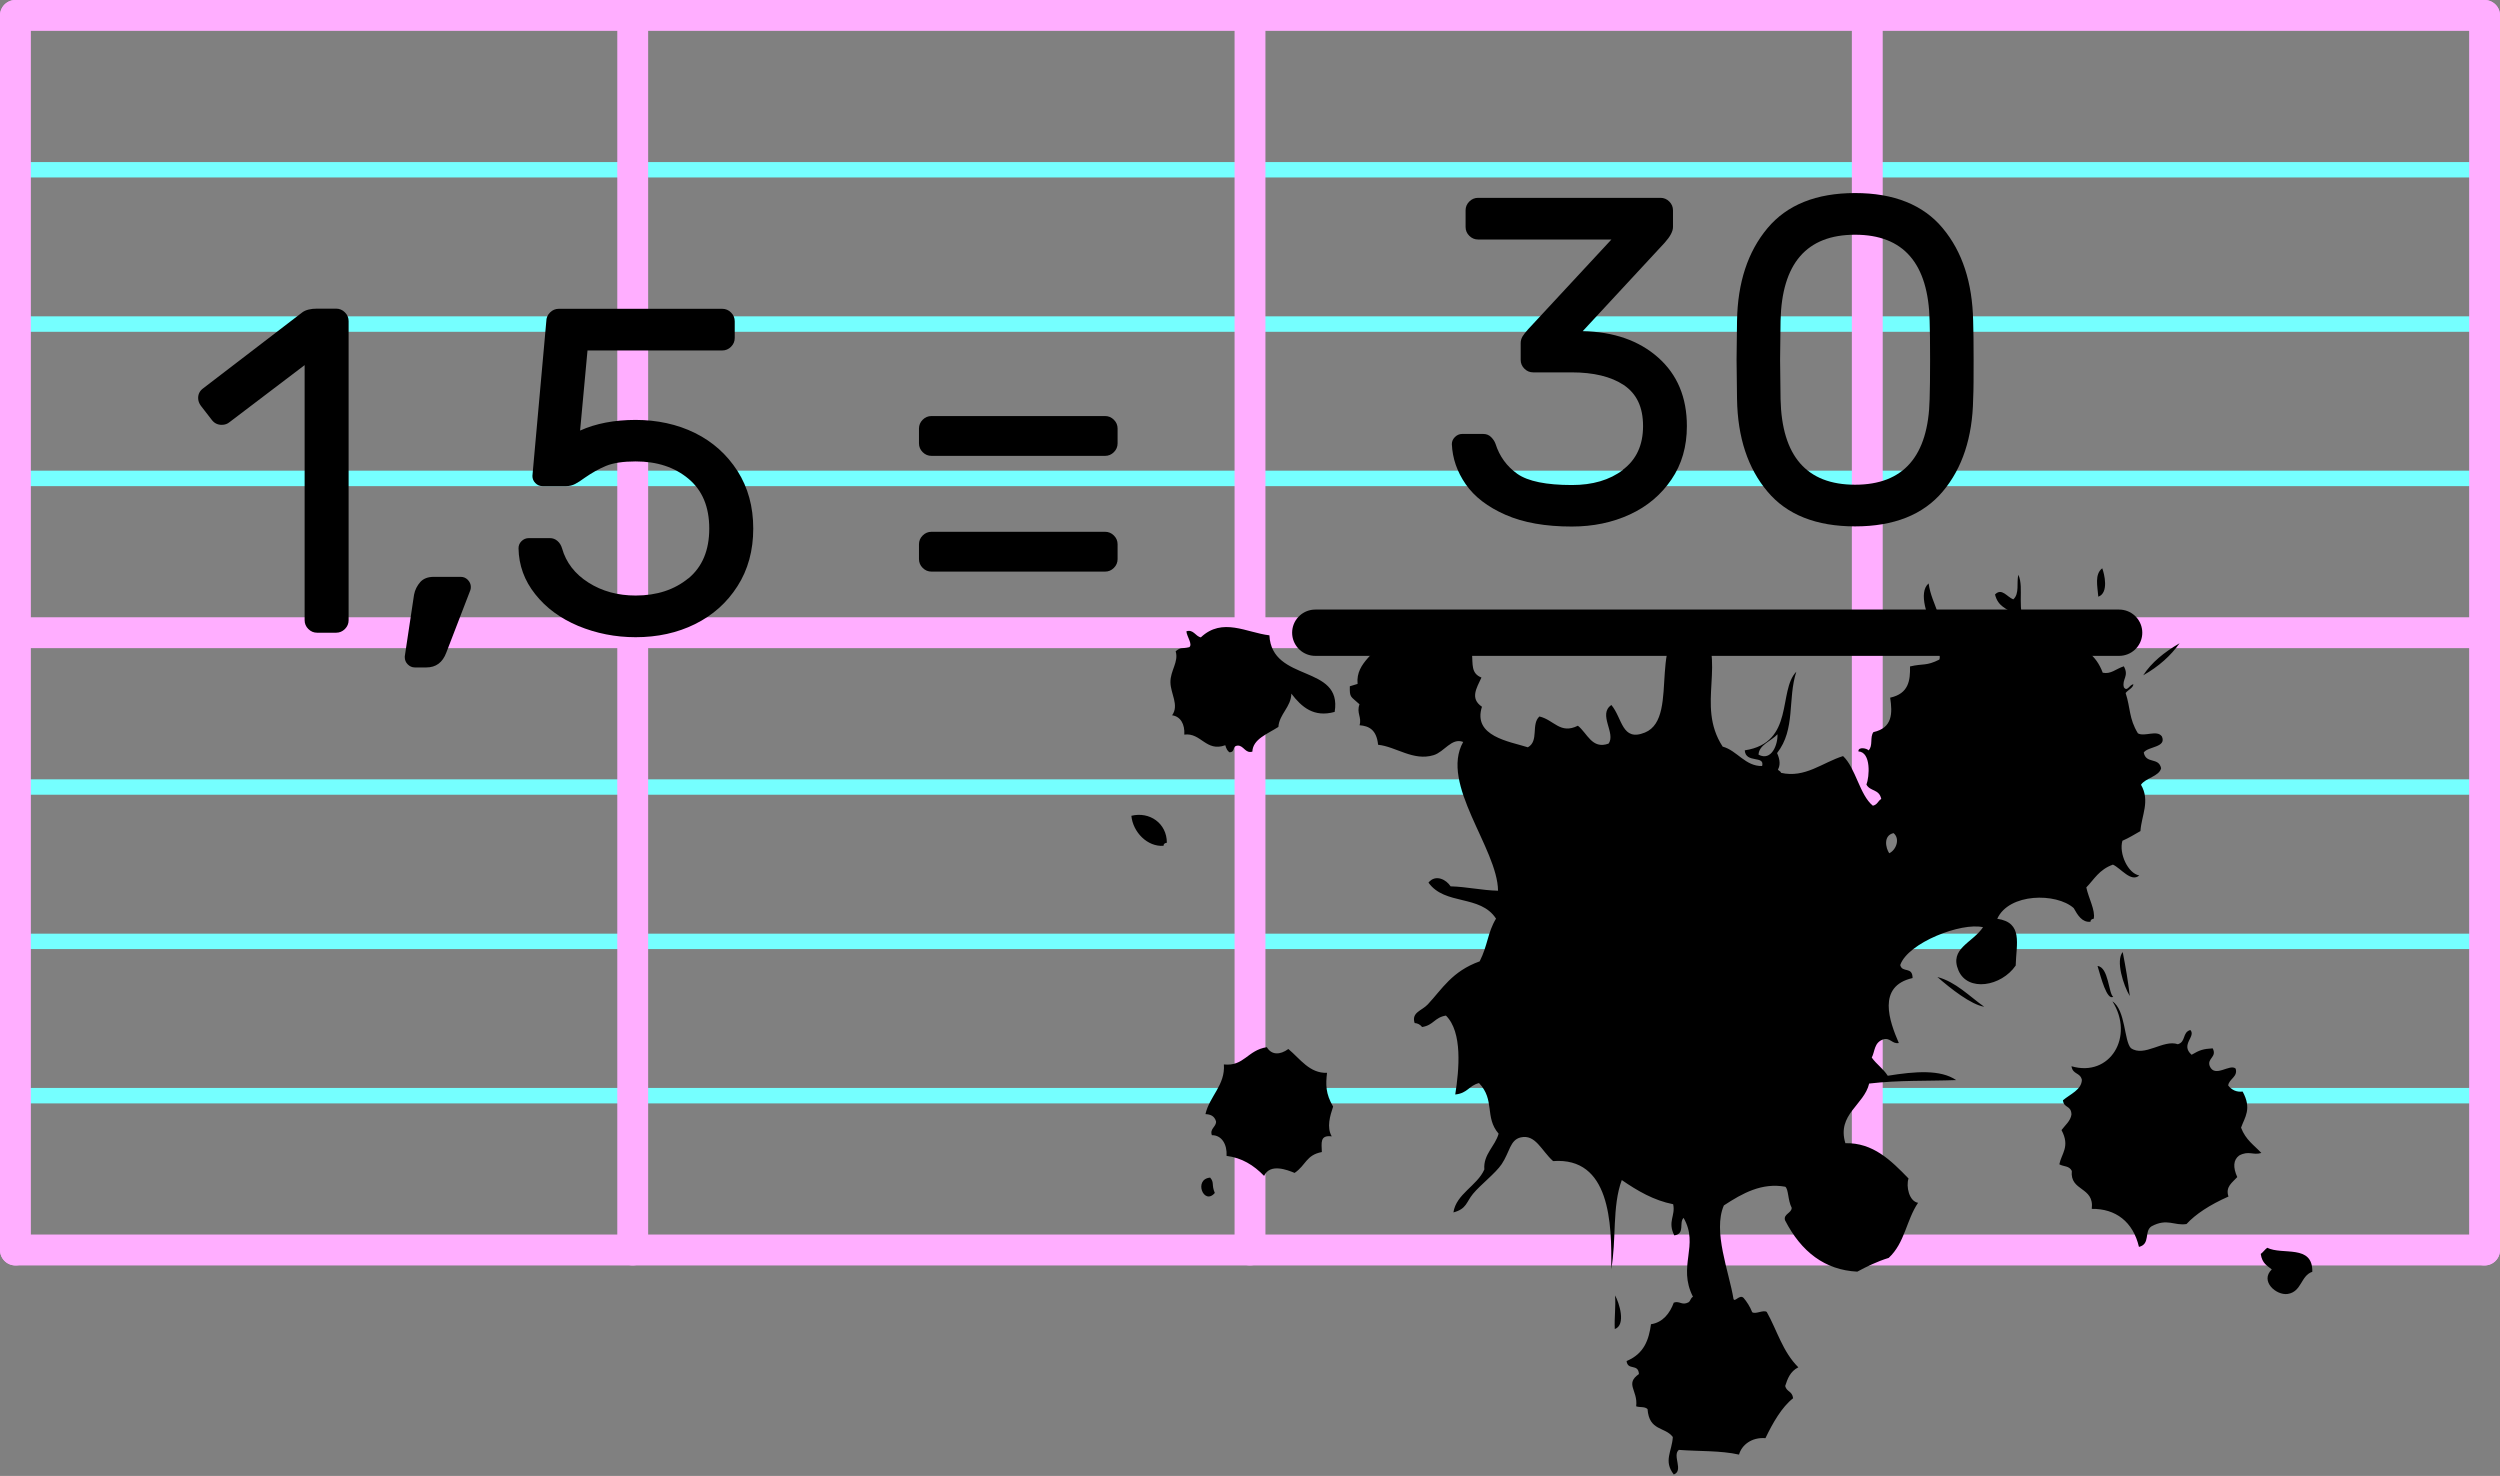 <?xml version="1.0" encoding="UTF-8"?>
<svg xmlns="http://www.w3.org/2000/svg" xmlns:xlink="http://www.w3.org/1999/xlink" viewBox="0 0 162 95.64">
  <rect x="0" y="0" width="162" height="95.64" fill="#808080" stroke="none"/>
  <defs>
    <style>
      .cls-1 {
        fill-rule: evenodd;
      }

      .cls-1, .cls-2 {
        stroke-width: 0px;
      }

      .cls-3 {
        stroke: #75ffff;
      }

      .cls-3, .cls-4 {
        stroke-linejoin: round;
      }

      .cls-3, .cls-4, .cls-5 {
        fill: none;
        stroke-linecap: round;
      }

      .cls-4 {
        stroke: #ffaeff;
        stroke-width: 2px;
      }

      .cls-5 {
        stroke: #000;
        stroke-miterlimit: 10;
        stroke-width: 3px;
      }
    </style>
    <symbol id="Saleté_groupe_vectoriel_11" data-name="Saleté groupe vectoriel 11" viewBox="0 0 160.56 177.34">
      <path class="cls-1" d="m68.92,1.88c.56-2.69-4.08-2.32-2.6,0,1.44-.16,1.62.45,2.6,0Zm-1.3,18.52c1.38.39,2.77.46,1.95,2.27,1.66-.38,3.27.71,4.55,1.62,2.36-.57,3.78-.11,5.52.65.73-2.74,3.43-3.5,5.52-4.87-.55-1.57-.17-2.89,1.3-3.25.44-3.17-1.94-4.44-.65-7.47-3.27-.73-4.27-3.75-6.83-5.2-.26.72-.65,1.3-1.62,1.3-.88-.2-.81-1.36-1.95-1.3-.44,1.53-2.15,1.95-3.9,1.3-1,2.25-2.72,3.78-4.87,4.87,1.69,1.53-.14,3.85-.98,4.87.66,2.14,2.23,2.61,1.95,5.2Zm55.24-9.42c3.03.92,5.69-1.21,5.85-4.23-2.61-.53-5.6,1.02-6.17,3.57.25.07.38.27.32.65Zm29.25,12.67c.07-1.19.45-1.25,0-2.27-1.8,0-2.73-1.74-4.55-2.27-1.75-.52-3.98.3-5.2-1.3-.58,1.25-1.97,1.57-3.57.98-.44,2.7-3.76,2.52-3.58,5.85-.57-.02-1.01.07-1.3.32-.24,1,.89.62.65,1.62-.29.91-1.61.77-1.62,1.95,1.93.67,2.02,3.18,2.6,5.2,1.96.75,2.49,2.92,4.55,3.58-2.6.97-4.79,2.36-4.88,5.85,7.05,3.49,7.47-8.37,14.95-6.5,1.49-3.41,5.06-6.41,2.92-10.72.41-.79,1.64-.75,1.62-1.95-.78-.2-2.36.41-2.6-.32ZM31.55,59.07c-1.85-.42-3.37-1.17-5.2-1.63.08,1.98,3.91,1.93,5.2,1.63Zm125.43,26.64c.89,1.16,3.57.66,3.58-.98-.74-1.69-3.62-.88-3.58.98Zm-111.46,54.91c-1.39-.2-1.33,1.06-2.6.97-1.53-.53-1.65-2.46-2.27-3.9-1.33-.24-1.12,1.05-2.6.65-.97-.44-1.35-1.47-1.95-2.28-2.98.59-3.64-1.12-5.2-1.95-.57.51-.67,1.49-1.62,1.62-3.11-1.3-3.47,2.79-6.82,1.3-1.07,3.71-3.94,5.8-8.12,5.52-.12,1.96,2.2,1.49,2.6,2.93.56,2.84-1.03,3.52-1.3,5.52,1.08,1.82,1.88,4.49,2.28,7.8,1.68-.05,1.98,1.27,2.6,2.28,1.73-.22,2.84.19,3.25,1.3.36,1.76-.66,2.16-.65,3.57,1.54-.74,2.74-1.81,4.88-1.95,1.43,1.05,2.38,2.6,5.52,1.95.18-1.01.77-1.61,1.62-1.95.99.42.87,1.95,2.27,1.95,1.08-.65-.53-3.69,1.62-3.9,1.36-.06,1.01,1.59,2.6,1.3.36-1.49.36-2.09,0-3.57,2.14-1.32,2.61,1.6,3.9.97,0-1.4-1.62-1.2-1.62-2.6,1.48-2-.48-5.83,1.62-7.47,1.44-.72,6.13.99,8.12-.65-6.53,1.79-11.7-3.98-8.12-9.42Zm73.77-.65c1.62,2.36,4.19.73,7.8,1.3-.92-2.1-5.29-1.8-7.8-1.3Zm-65.64,13c2.29.42,4.69.73,7.15.98-.98-1.52-5.23-1.47-7.15-.98Zm-49.07,9.1c-1.25-2.44-4.28-.53-4.55,1.3-.34,2.29,2.23,2.89,2.27,4.87,4.29,1.4,3.95-3.86,5.85-5.85-.17-.48-.48-.82-.65-1.3-1.54-.24-2.14.46-2.92.98Zm112.44,4.87c.08,1.85,3.29,2.02,4.22,1.95-.57-1.49-2.54-1.58-4.22-1.95Zm-11.05,10.4c-.66-2.81-1.66-5.27-3.25-7.15.63,2.84,1.74,5.19,3.25,7.15Zm32.5-129.32v-1.3c-1.81-.59-1.53-.35-3.25.65-1.22-.92-2.09-.22-3.25-.98-.55,1.4-1.47,2.43-3.9,1.95-1.13,2.69-4.24,4.67-4.23,8.12,0,1.82,1.9,3.62.65,5.2-5.38-5.65-18.11.31-24.7-1.62.83-2.52,2.08-4.64,2.92-7.15,1.21-.32,2.65-1.73,1.62-3.25-4.36,1.48-4.25,7.45-8.77,8.77-1.76-1.97-3.73-2.52-5.85-4.55-.24-4.77-2.51-7.11-4.22-10.07-.71-1.22-.44-2.95-2.27-2.92-.18.47-.51.79-.97.97-.26,1.88.9,2.35.65,4.23-3.34,1.82-8.99-.5-12.67-2.28-.39,2.02.74,2.51.65,4.22-3.39,1.72-5.53-.77-8.77.65-1.79-1.13-2.47-3.38-4.87-3.9-2.17-1.84-2.47-5.54-5.2-6.82-.08,2.22,1,2.47,1.95,3.9,1.08,1.63,2.12,4.45,3.25,5.85,1.48,1.82,3.37,2.43,3.25,4.22-.17,2.46-3.03,2.58-5.2,3.9-2.03,9-12.3,6.23-19.5,3.9,4.2,2.19,9.7,3.08,13.32,5.85-2.41,1.92-4.67,4-6.17,6.82-1.91-.15-2.39-1.72-4.88-1.3-.29,1.8,1.75,1.28,2.27,2.27-5.04,1.16-7.11-3.24-12.67-2.27-.08-.46-.54-.55-.65-.98-.21-1.19.7-1.25.65-2.27-1.44-1.08-2.56-2.62-2.27-4.55-2.3-1.06-4.26-2.46-4.55-5.52-1.59-.29-.88,1.72-2.6,1.3-.88-2.7-2.48-.89-4.87-1.95-.38.49-.4,1.33-.97,1.63-3.51-.8-3.53,1.89-5.52,2.6-2.21-.82-3.25-2.61-5.85-1.62.09,1.75,3.06.62,3.57,1.95-1.19,3.04-2.04,6.41-3.57,9.1,1.35.85,2.13,2.77,1.3,4.87,2.02,1.85,4.06,4.02,4.88,6.17,1.19.21,1.25-.7,2.27-.65,1.02.71,2.02,1.45,2.28,2.92,3.16-1.7,6.69-1.54,10.07-2.28.54-.43.11-1.84.65-2.27,1-.08,1.84-.33,2.6-.65.83-.41-.3-1.59.33-1.62,4.45.6,11.46-.05,14.95,2.92,1.02,3.5,1.76,6.96,0,10.4-.56.4-2.16-.25-3.57,0-.83-.25-.55-1.62-1.62-1.62-5.68,1.03-9.59,3.84-11.37,8.77.34,1.72.64,3.48.65,5.52,1.55,3.21,5.02,4.51,7.15,7.15.66-1.32,3.11-1.11,4.22-.33,3.65-1.87,7.24-3.81,8.45-8.12,4.87,0,5.03,4.72,8.12,6.5-.88,4.85-2.37,9.11-3.57,13.65,2.39-1.92,3.29-5.9,3.9-10.4,1.35-.38,2.28-1.19,3.57-1.62.82.8,2.2,1.05,2.28,2.6.03,1.22-1.19,1.19-1.3,2.28,3.78-.42,9.85-.77,9.42,5.2,1.86.56,1.23-1.38,2.6-1.3,3.09,2.25,3.77,11.49,1.95,14.62-1.95-2.42-1.69-6.26-5.53-5.85-3.81.4-4.52,5.88-1.95,9.1,3.32,1.1,6.29,3.22,8.12-.65,3.44,3.03,1.27,10.38-1.95,12.35-1.33.29-2.63.62-2.92,1.95.25.07.38.27.32.65,1.17.68,3.51.17,5.2.33.89,1.61,2.16,2.82,2.28,5.2-.91,1.05-3.66,1.96-2.92,3.57.85-1.66,4.39-2.14,6.17-.97.13,1.17.42,2.18.65,3.25,2.34.87,4.2,2.97,7.15,2.27.84,1,.44,3.24,1.62,3.9,1.88.15,1.31-2.16,3.25-1.95.76.97-.33,3.8,1.63,3.57,1.31-.42.72-2.74,1.62-3.57,2.72-.71,4.3.06,6.82,0,.38.49.4,1.33.98,1.62.19-.58-.95-1.35,0-1.62,1.36.05,1.45,1.37,3.25.98-.03-1.39-.65-2.38,0-3.57,6.24-.37,6.84-6.37,10.07-9.75,3.98-.72,6.63,1.6,9.1,1.3-1.15-.69-3-.68-3.58-1.95.68-.87,2.38-1.22,1.62-2.6-2.07-.12-2.71,1.19-3.9,1.95-1.03-.7-3.11-.36-3.57-1.62-.37-2.43,1.09-3.02,1.95-4.23-.25-1.59-1.35-2.33-1.3-4.22.22-1.29,2.38-.66,2.28-2.28-.09-1.32-2.12-.69-2.92-1.3-.41-2.37.17-2.62.32-4.87-2.2-.62-4.15-1.49-3.9-4.55-2.55-.37-4.79-1.06-4.55-4.22-.59-.82-2.13-.68-2.6-1.62.37-.11,1.12-1.42.32-1.62-.72,1.97-4.47.51-5.52-.32-1.27.25-1.26,1.77-2.93,1.62-.14-.62-.7-.82-.65-1.62,2.26-1.54,6.71-.88,9.1-2.28-.02-3.48-1.66-6.93.33-10.4.33,0,.38-.26.65-.33.53.56,1.36.81,2.6.65,2.84,4.04,7.83,4.13,11.7,6.82-2.08-3.78-10.95-3.56-9.75-11.7-2.12-.5-1.68,2.93-3.25,1.95.73-2.63,3.58-3.14,4.87-5.2,7.85-2.27,12.95,4.88,20.47,2.27,2.19-8.97-14.02-7.12-14.62-13.65-.37-4.04,3.27-2.8,5.85-3.9-.79-2.58-4.64-.58-5.85-2.27-.14-2.85,2.63-2.79,4.22-3.9-.53-3.17,2.01-3.4,3.25-5.52-.79-1.7-3.8-1.19-4.23-3.25,1.77-2.57,4.31-8.07,8.45-5.2,1.86-1.5,3.14.05,4.55,1.3,1.16-1.45,2.44-.69,4.23-.32,2.16-2.81,7.39-4.95,5.52-9.75.11-1.3,1.34-1.47,1.3-2.92-2.38-1.85-2.65-5.79-6.17-6.5Zm-51.34,74.41c.99-.31,3.04-.11,2.92,1.62-1.19.79-2.74-.38-2.92-1.62Zm21.45-15.6c1.52.54,1.5,2.62,2.27,3.9-1.6-.4-3.96-2.21-2.27-3.9Zm-42.9,17.22c-2.47,1.54-5.85,3.9-6.82,5.85,2.39-1.84,5.21-3.24,6.82-5.85Zm-11.37,26.32c.67-.59,4.81.7,5.52-.98-1.97-.01-5.81-.19-5.52.98Z"/>
    </symbol>
  </defs>
  <g id="Calque_1" data-name="Calque 1">
    <path class="cls-3" d="m1,11h160"/>
    <path class="cls-3" d="m1,21h160"/>
    <path class="cls-3" d="m1,31h160"/>
    <path class="cls-3" d="m1,51h160"/>
    <path class="cls-3" d="m1,61h160"/>
    <path class="cls-3" d="m1,71h160"/>
    <path class="cls-4" d="m1,1v80"/>
    <path class="cls-4" d="m41,1v80"/>
    <path class="cls-4" d="m81,1v80"/>
    <path class="cls-4" d="m121,1v80"/>
    <path class="cls-4" d="m161,1v80"/>
    <path class="cls-4" d="m1,1h160"/>
    <path class="cls-4" d="m1,41h160"/>
    <path class="cls-4" d="m1,81h160"/>
  </g>
  <g id="Calque_2" data-name="Calque 2">
    <g>
      <path class="cls-2" d="m22.35,40.76c-.16.16-.35.24-.57.24h-1.23c-.22,0-.41-.08-.57-.24-.16-.16-.24-.35-.24-.57v-16.53l-4.86,3.69c-.14.12-.31.18-.51.18-.26,0-.47-.1-.63-.3l-.72-.93c-.12-.16-.18-.33-.18-.51,0-.26.11-.47.33-.63l6.42-4.92c.22-.16.54-.24.96-.24h1.23c.22,0,.41.08.57.24s.24.35.24.57v19.38c0,.22-.08.41-.24.57Z"/>
      <path class="cls-2" d="m27.23,37.72c.21-.23.5-.34.88-.34h1.74c.18,0,.33.06.46.19.13.13.2.29.2.46,0,.08-.01.15-.03.21l-1.56,4.05c-.24.64-.67.96-1.29.96h-.75c-.18,0-.33-.07-.46-.2-.13-.13-.19-.29-.19-.46v-.06l.6-3.99c.06-.32.2-.59.41-.83Z"/>
      <path class="cls-2" d="m44.61,37.48c.9-.75,1.35-1.82,1.35-3.23s-.45-2.48-1.35-3.23c-.9-.75-2.04-1.12-3.42-1.12-.82,0-1.46.1-1.92.29-.46.19-.92.45-1.38.77-.24.18-.45.31-.62.4s-.37.14-.58.14h-1.53c-.18,0-.34-.06-.47-.2-.13-.13-.19-.29-.19-.46l.9-10.02c0-.22.08-.41.24-.57.16-.16.35-.24.57-.24h10.59c.22,0,.41.08.57.24.16.16.24.35.24.57v1.08c0,.22-.08.41-.24.57s-.35.24-.57.24h-8.73l-.48,5.19c1.02-.46,2.22-.69,3.6-.69s2.7.28,3.85.85c1.15.57,2.06,1.39,2.75,2.46.68,1.07,1.02,2.31,1.02,3.73s-.34,2.67-1.02,3.73c-.68,1.07-1.6,1.89-2.75,2.46-1.15.57-2.44.85-3.85.85-1.32,0-2.56-.25-3.72-.73-1.16-.49-2.09-1.17-2.79-2.06-.7-.88-1.06-1.87-1.08-2.97,0-.18.06-.33.19-.46.13-.13.29-.2.47-.2h1.38c.18,0,.34.06.48.18.14.12.24.28.3.48.26.92.83,1.66,1.71,2.22.88.56,1.9.84,3.06.84,1.38,0,2.52-.38,3.42-1.12Z"/>
      <path class="cls-2" d="m59.79,29.3c-.16-.16-.24-.35-.24-.57v-.96c0-.22.08-.41.24-.57s.35-.24.57-.24h11.25c.22,0,.41.08.57.24.16.16.24.35.24.57v.96c0,.22-.08.41-.24.57-.16.16-.35.24-.57.24h-11.25c-.22,0-.41-.08-.57-.24Zm0,7.5c-.16-.16-.24-.35-.24-.57v-.96c0-.22.08-.41.24-.57s.35-.24.57-.24h11.25c.22,0,.41.08.57.24.16.16.24.35.24.57v.96c0,.22-.08.41-.24.57-.16.16-.35.24-.57.24h-11.25c-.22,0-.41-.08-.57-.24Z"/>
    </g>
    <line class="cls-5" x1="85.23" y1="41" x2="137.32" y2="41"/>
    <g>
      <path class="cls-2" d="m105.16,30.44c.87-.65,1.31-1.59,1.31-2.83s-.42-2.1-1.25-2.66c-.83-.55-1.96-.82-3.38-.82h-2.49c-.22,0-.41-.08-.57-.24-.16-.16-.24-.35-.24-.57v-1.08c0-.16.04-.3.12-.44.08-.13.2-.28.36-.46l5.4-5.82h-8.64c-.22,0-.41-.08-.57-.24-.16-.16-.24-.35-.24-.57v-1.08c0-.22.08-.41.24-.57.16-.16.35-.24.57-.24h11.82c.22,0,.41.08.57.24.16.16.24.35.24.57v1.08c0,.28-.18.62-.54,1.02l-5.31,5.73c2.02.04,3.65.61,4.89,1.71,1.24,1.1,1.86,2.58,1.86,4.44,0,1.32-.33,2.48-1,3.46-.67.99-1.57,1.75-2.7,2.27s-2.38.78-3.76.78c-1.7,0-3.13-.25-4.29-.76-1.16-.51-2.02-1.17-2.58-1.98-.56-.81-.86-1.67-.9-2.6,0-.18.07-.33.2-.46.13-.13.29-.2.46-.2h1.38c.2,0,.37.07.5.2.13.13.23.27.29.44.26.82.74,1.47,1.42,1.95.69.48,1.87.72,3.53.72,1.34,0,2.44-.32,3.31-.98Z"/>
      <path class="cls-2" d="m125.89,31.85c-1.27,1.51-3.17,2.26-5.68,2.26s-4.42-.75-5.68-2.26c-1.27-1.51-1.93-3.5-1.97-5.99l-.03-2.55.03-2.52c.04-2.48.7-4.48,1.97-6,1.27-1.52,3.17-2.28,5.68-2.28s4.42.76,5.68,2.28c1.27,1.52,1.92,3.52,1.97,6,.02.6.03,1.44.03,2.52s0,1.95-.03,2.55c-.04,2.48-.7,4.48-1.97,5.99Zm-.85-5.99c.02-.6.03-1.45.03-2.55s-.01-1.92-.03-2.52c-.08-3.72-1.69-5.58-4.83-5.58s-4.75,1.86-4.83,5.58l-.03,2.52.03,2.55c.08,3.7,1.69,5.55,4.83,5.55s4.75-1.85,4.83-5.55Z"/>
    </g>
    <use width="160.56" height="177.34" transform="translate(85.73 102.9) rotate(-106.94) scale(.4)" xlink:href="#Saleté_groupe_vectoriel_11"/>
  </g>
</svg>